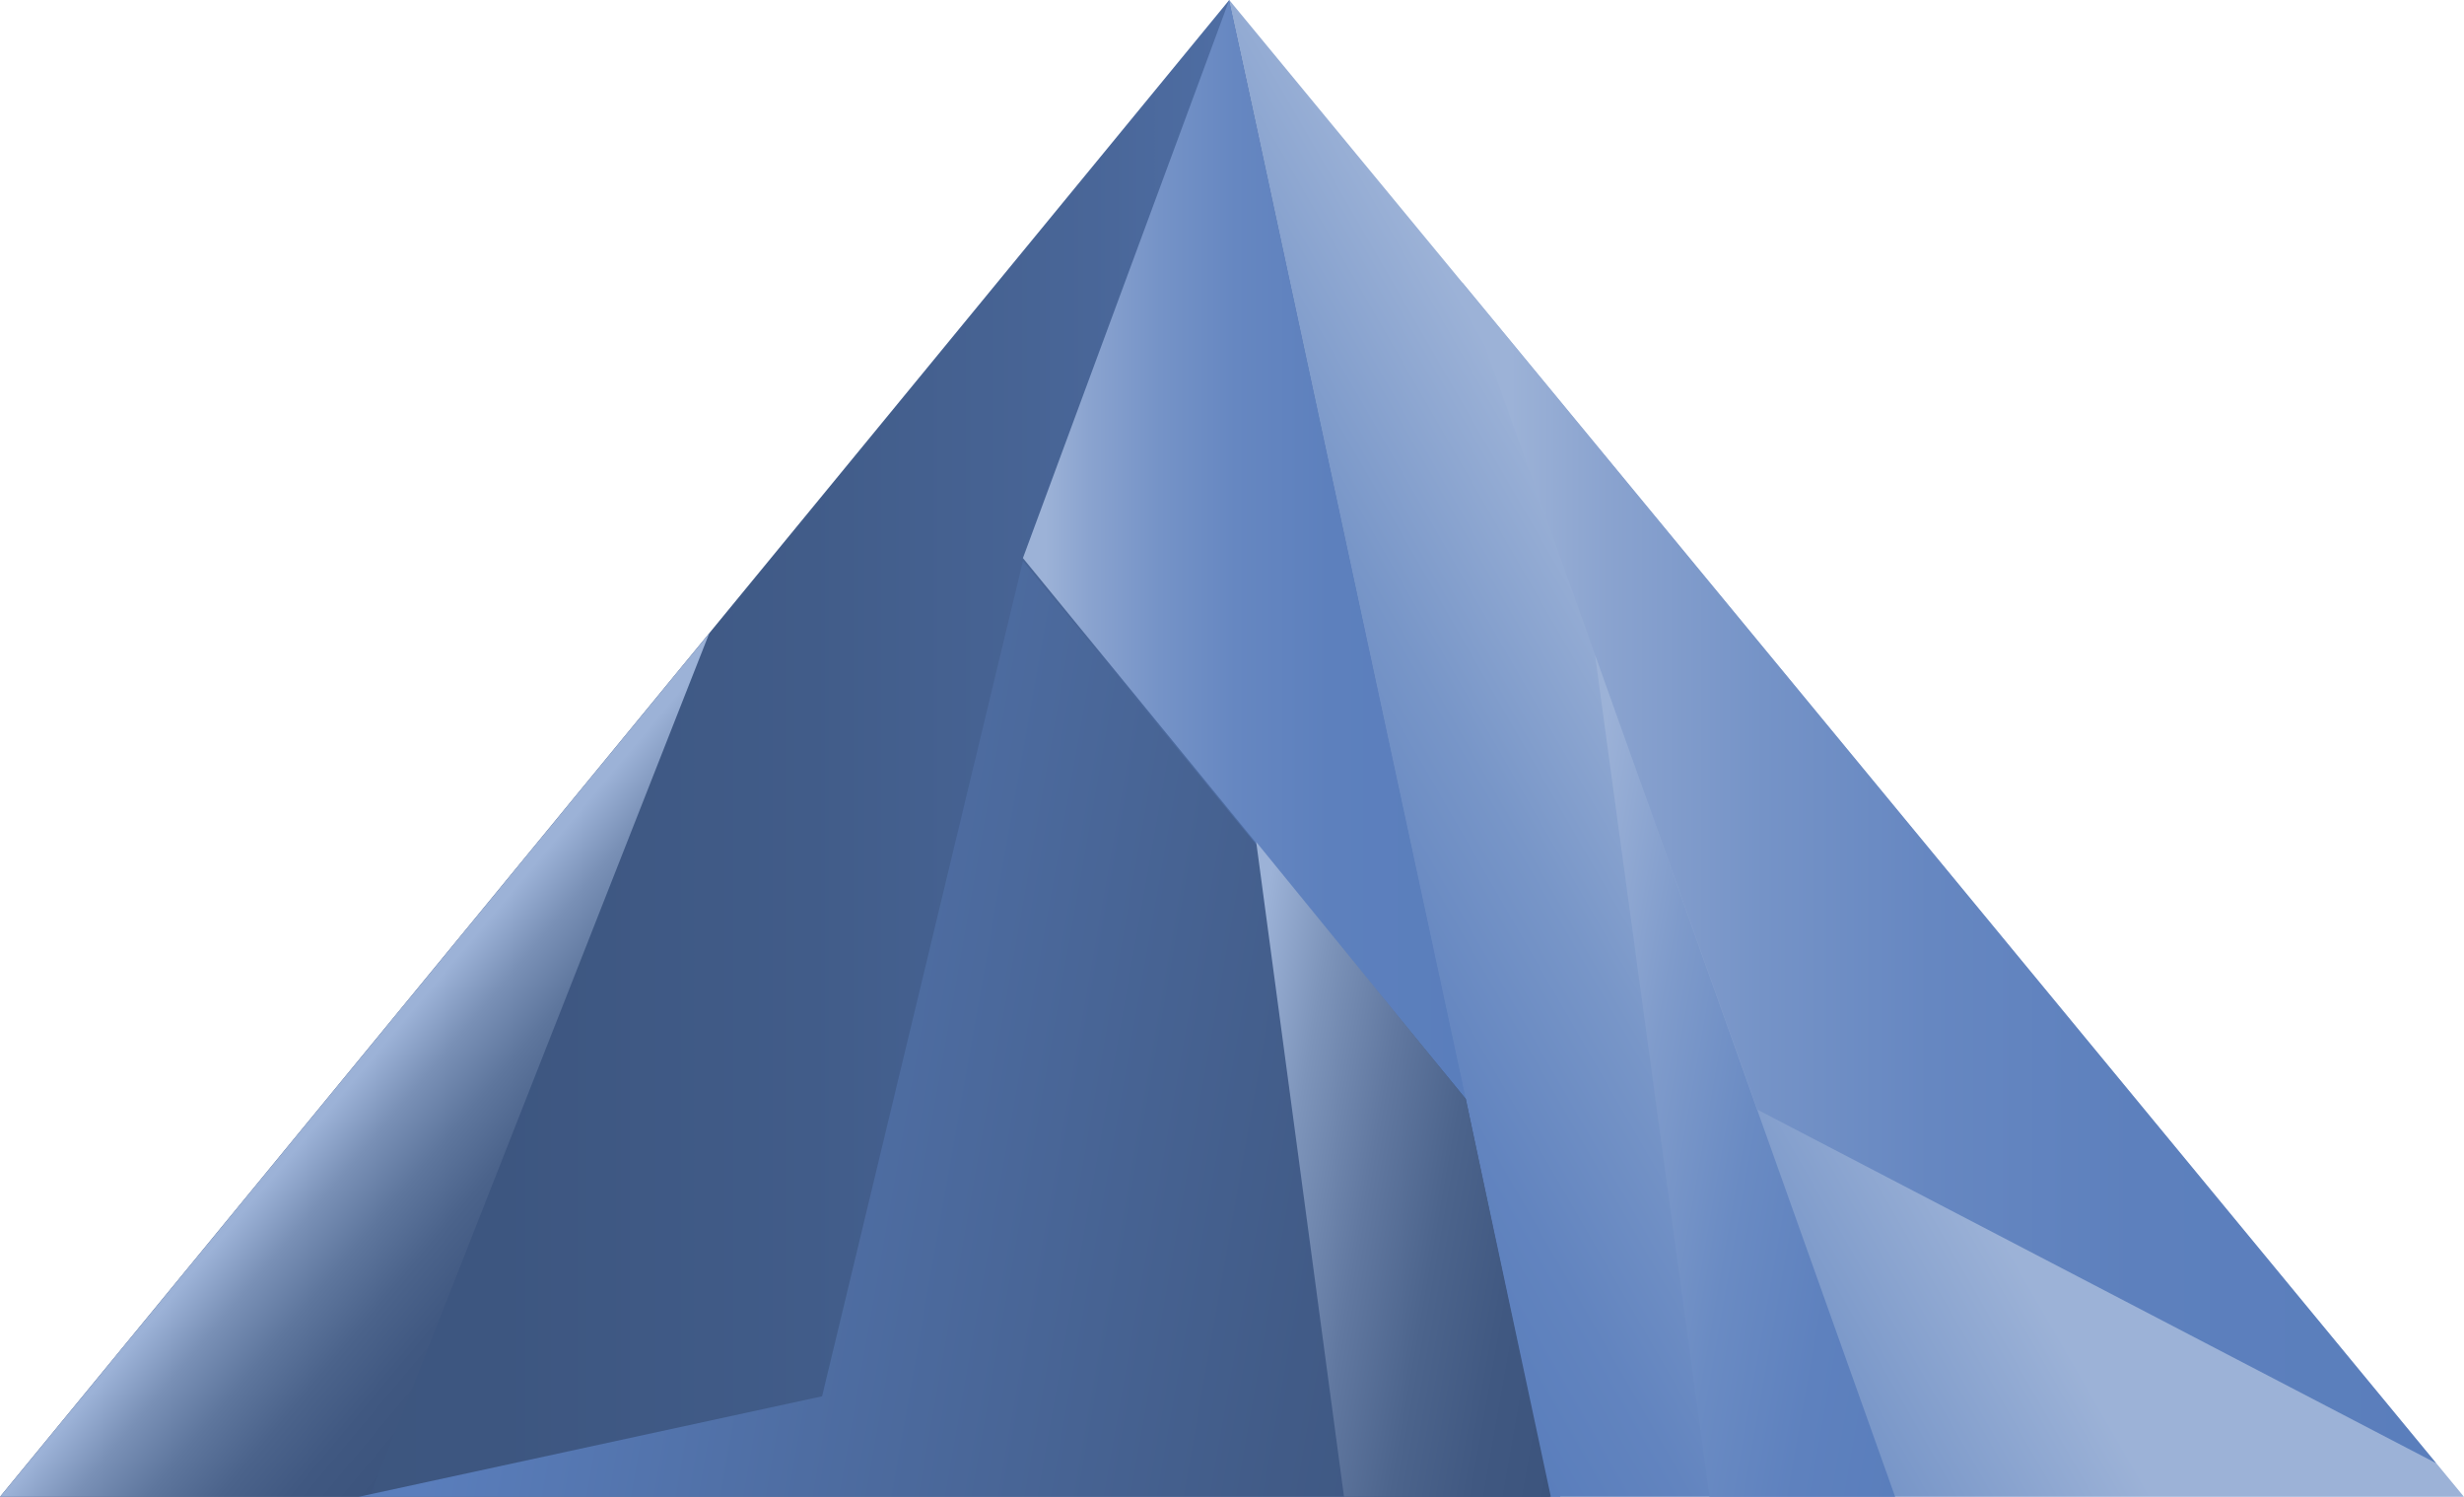 <svg id="7e6ec14d-7f66-42ee-86eb-e8777f636ec2" data-name="Ebene 1" xmlns="http://www.w3.org/2000/svg" xmlns:xlink="http://www.w3.org/1999/xlink" viewBox="0 0 98.76 60"><defs><linearGradient id="aee7ab4d-f99d-4c41-802a-a184fe231ee2" x1="62.54" y1="30" x2="0" y2="30" gradientUnits="userSpaceOnUse"><stop offset="0.05" stop-color="#5a7ebc"/><stop offset="0.14" stop-color="#5374ad"/><stop offset="0.3" stop-color="#496698"/><stop offset="0.48" stop-color="#415c89"/><stop offset="0.68" stop-color="#3d5680"/><stop offset="1" stop-color="#3c547d"/></linearGradient><linearGradient id="ac575929-936e-4a9a-b3a5-902741dd8d49" x1="79.59" y1="26.79" x2="52.14" y2="42.63" gradientUnits="userSpaceOnUse"><stop offset="0.34" stop-color="#9cb2d7"/><stop offset="0.34" stop-color="#9cb2d7"/><stop offset="0.62" stop-color="#7896c8"/><stop offset="0.85" stop-color="#6284bf"/><stop offset="1" stop-color="#5a7ebc"/></linearGradient><linearGradient id="bcae1198-66ec-4117-b637-1aba11478998" x1="14.03" y1="42.54" x2="23.09" y2="50.13" gradientUnits="userSpaceOnUse"><stop offset="0.05" stop-color="#9cb2d7"/><stop offset="0.05" stop-color="#9cb2d7"/><stop offset="0.23" stop-color="#7990b6"/><stop offset="0.42" stop-color="#5e769d"/><stop offset="0.61" stop-color="#4b638b"/><stop offset="0.8" stop-color="#405881"/><stop offset="1" stop-color="#3c547d"/></linearGradient><linearGradient id="384c4656-4e7e-43c3-862f-2ce19f139b8a" x1="41" y1="22.02" x2="58.75" y2="22.02" gradientUnits="userSpaceOnUse"><stop offset="0.05" stop-color="#9cb2d7"/><stop offset="0.15" stop-color="#8aa3cf"/><stop offset="0.31" stop-color="#7593c7"/><stop offset="0.48" stop-color="#6687c1"/><stop offset="0.69" stop-color="#5d80bd"/><stop offset="1" stop-color="#5a7ebc"/></linearGradient><linearGradient id="81b4a513-1894-4fdc-83b1-700774f7f099" x1="58.6" y1="34.98" x2="97.64" y2="34.98" xlink:href="#384c4656-4e7e-43c3-862f-2ce19f139b8a"/><linearGradient id="3bd6035d-42c2-445a-9571-812c5e56986d" x1="17.98" y1="39.53" x2="64.28" y2="47.7" gradientUnits="userSpaceOnUse"><stop offset="0.05" stop-color="#5a7ebc"/><stop offset="0.37" stop-color="#4e6da2"/><stop offset="0.77" stop-color="#415b87"/><stop offset="1" stop-color="#3c547d"/></linearGradient><linearGradient id="fbda4975-8b36-4a20-9841-c2403569fdaa" x1="48.16" y1="46.18" x2="64.11" y2="48.99" gradientUnits="userSpaceOnUse"><stop offset="0.05" stop-color="#9cb2d7"/><stop offset="0.22" stop-color="#7d94ba"/><stop offset="0.42" stop-color="#6178a0"/><stop offset="0.61" stop-color="#4c648c"/><stop offset="0.81" stop-color="#405881"/><stop offset="1" stop-color="#3c547d"/></linearGradient><linearGradient id="bea89a3e-1dc6-49e5-8fc4-557a3e4fe74b" x1="61.11" y1="42.22" x2="78.56" y2="45.3" gradientUnits="userSpaceOnUse"><stop offset="0.05" stop-color="#9cb2d7"/><stop offset="0.06" stop-color="#9bb1d7"/><stop offset="0.29" stop-color="#7f9bcb"/><stop offset="0.53" stop-color="#6a8bc3"/><stop offset="0.77" stop-color="#5e81be"/><stop offset="1" stop-color="#5a7ebc"/></linearGradient></defs><title>Key</title><polyline points="62.54 60 49.27 0 0 60 62.54 60" fill="url(#aee7ab4d-f99d-4c41-802a-a184fe231ee2)"/><polygon points="98.76 60 49.27 0 62.16 60 98.76 60" fill="url(#ac575929-936e-4a9a-b3a5-902741dd8d49)"/><polygon points="14.81 60 0 60 28.43 25.38 14.81 60" fill="url(#bcae1198-66ec-4117-b637-1aba11478998)"/><polyline points="49.27 0 41 22.37 58.75 44.05" fill="url(#384c4656-4e7e-43c3-862f-2ce19f139b8a)"/><polyline points="58.6 11.31 70.44 44.48 97.64 58.65" fill="url(#81b4a513-1894-4fdc-83b1-700774f7f099)"/><polygon points="62.12 60 14.37 60 32.95 55.97 41 22.49 58.75 44.05 62.12 60" fill="url(#3bd6035d-42c2-445a-9571-812c5e56986d)"/><polygon points="50.35 33.75 53.87 60 62.16 60 58.75 44.05 50.35 33.75" fill="url(#fbda4975-8b36-4a20-9841-c2403569fdaa)"/><polygon points="68.52 60 75.96 60 63.93 26.25 68.52 60" fill="url(#bea89a3e-1dc6-49e5-8fc4-557a3e4fe74b)"/></svg>